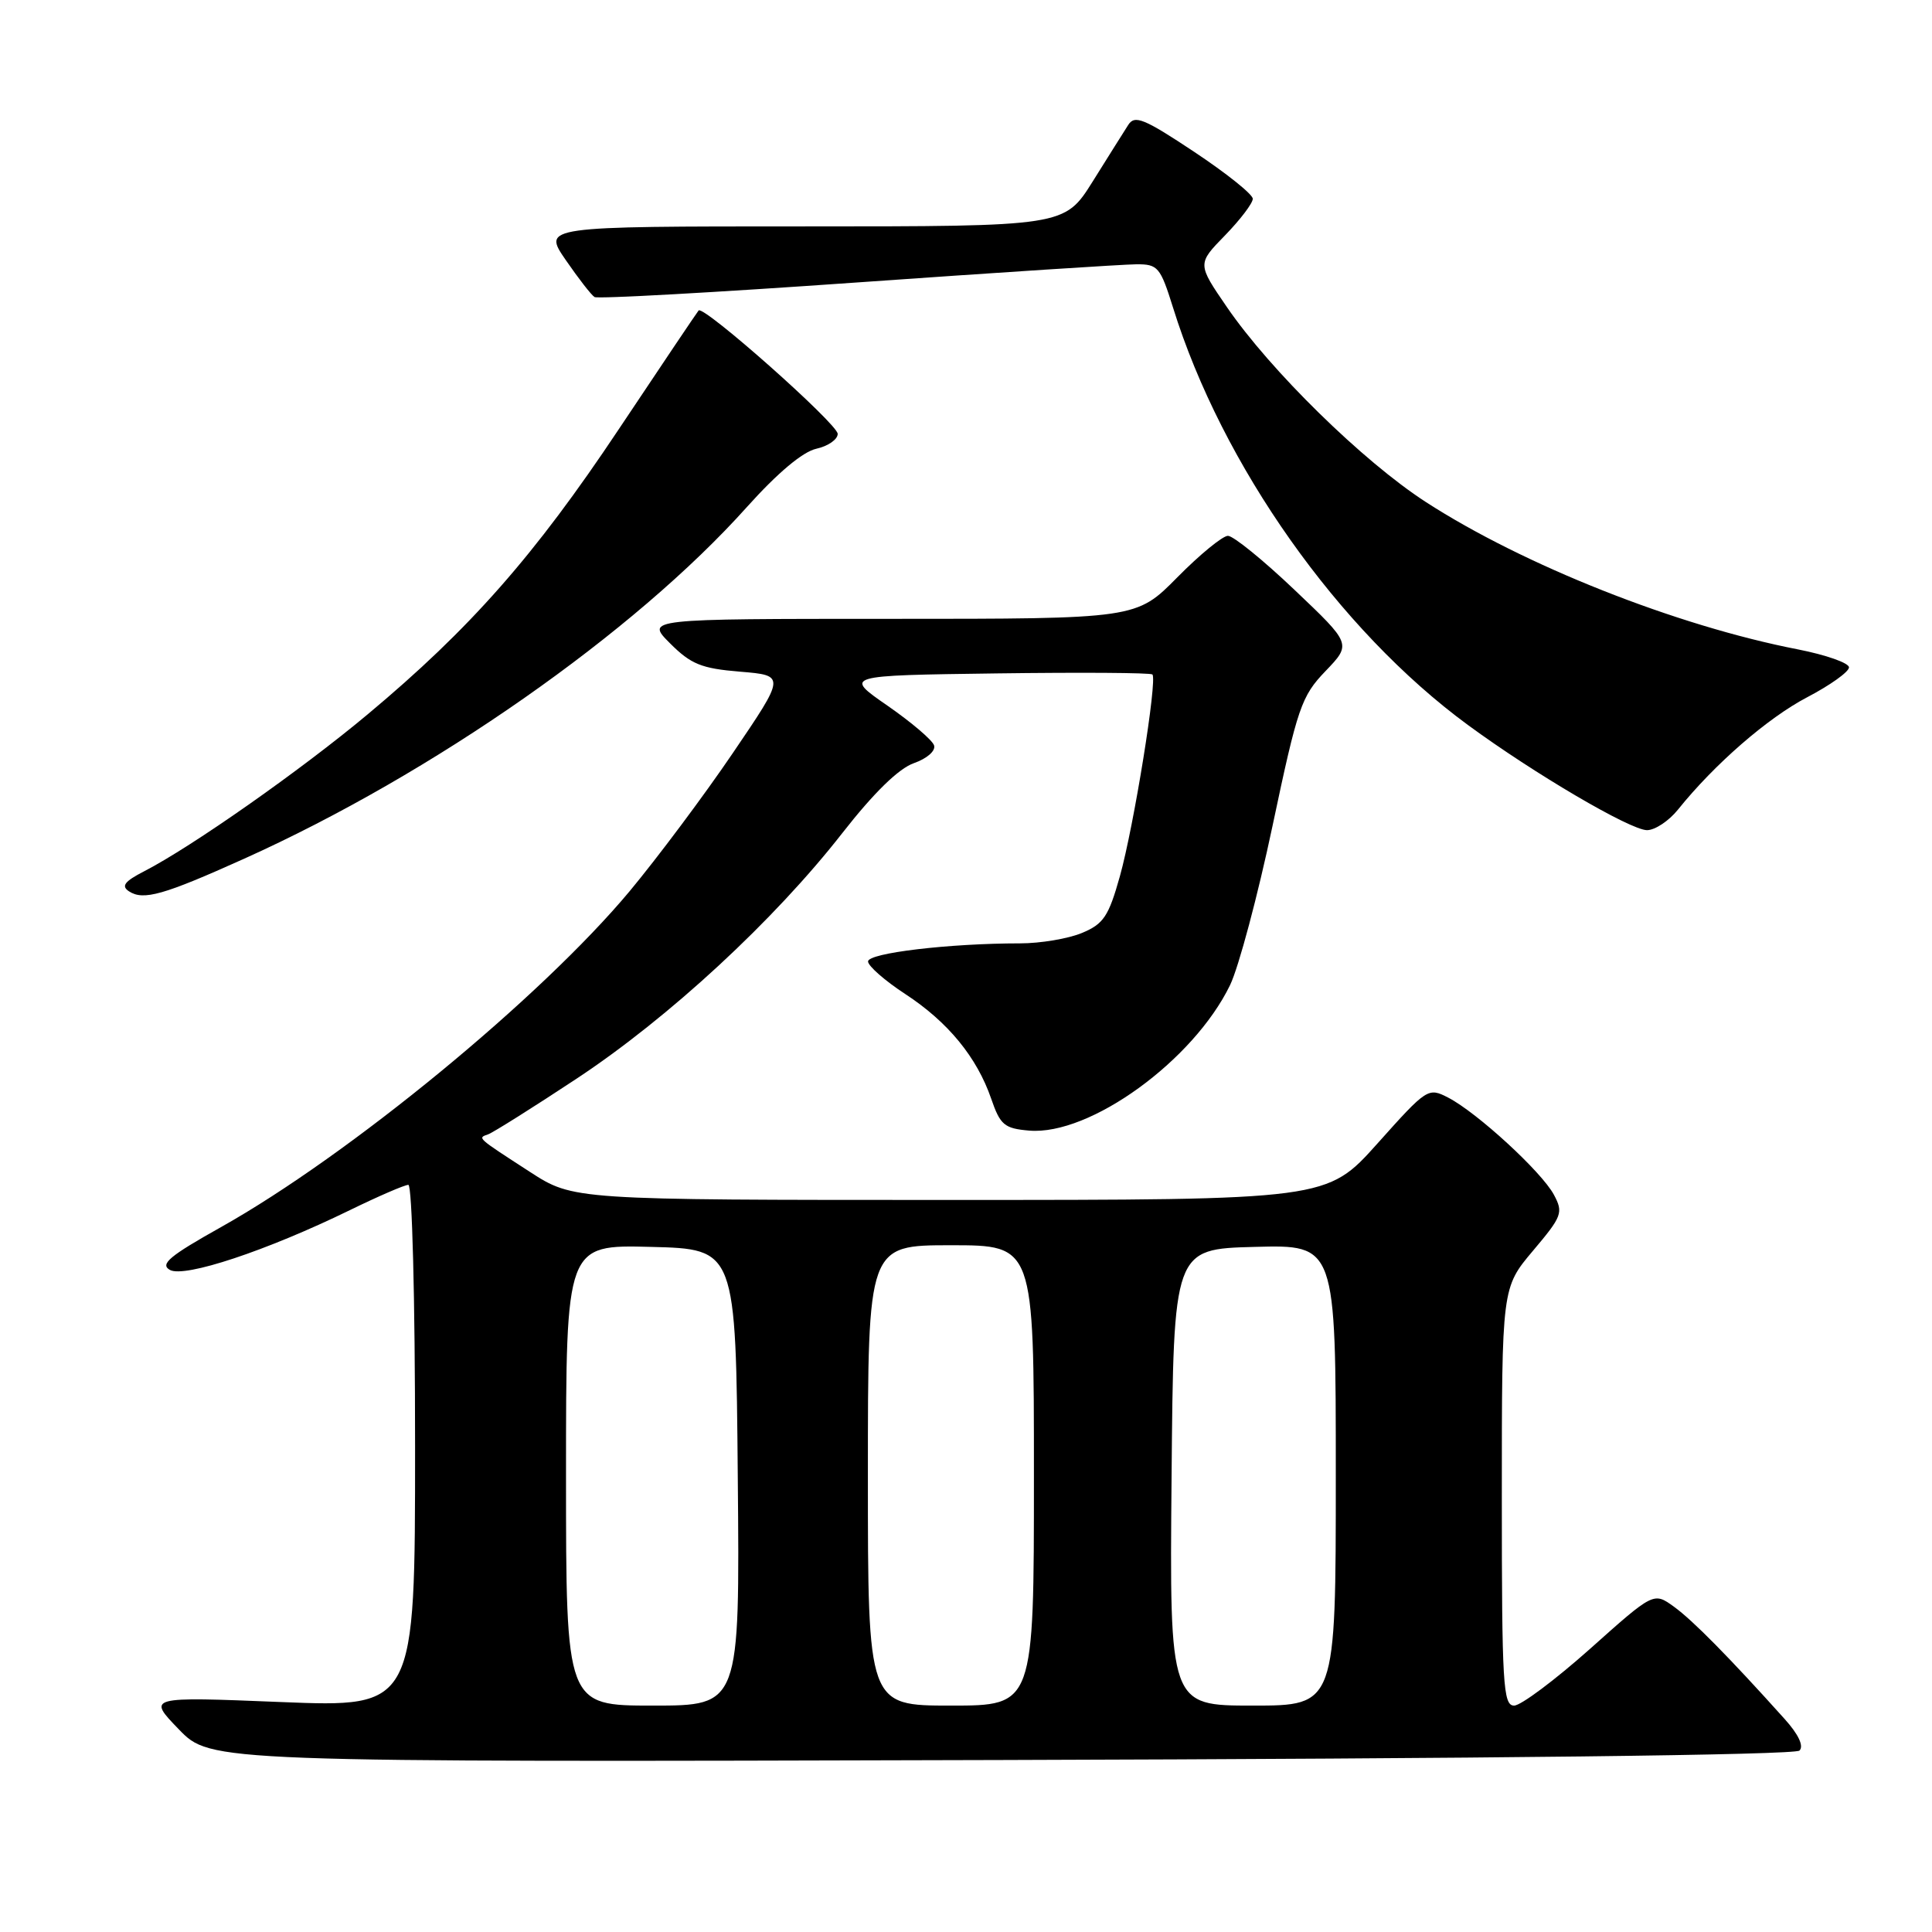 <?xml version="1.0" encoding="UTF-8" standalone="no"?>
<!DOCTYPE svg PUBLIC "-//W3C//DTD SVG 1.1//EN" "http://www.w3.org/Graphics/SVG/1.1/DTD/svg11.dtd" >
<svg xmlns="http://www.w3.org/2000/svg" xmlns:xlink="http://www.w3.org/1999/xlink" version="1.1" viewBox="0 0 256 256">
 <g >
 <path fill="currentColor"
d=" M 238.44 231.96 C 239.04 231.36 238.31 229.81 236.46 227.76 C 229.13 219.60 224.29 214.69 221.81 212.90 C 219.12 210.95 219.12 210.95 210.69 218.48 C 206.05 222.61 201.52 226.00 200.63 226.00 C 199.16 226.00 199.00 223.22 199.00 198.31 C 199.00 170.63 199.00 170.63 203.13 165.73 C 206.99 161.16 207.17 160.68 205.90 158.31 C 204.28 155.28 195.73 147.43 191.91 145.45 C 189.24 144.07 189.10 144.16 182.51 151.53 C 175.82 159.00 175.82 159.00 125.89 159.00 C 75.97 159.00 75.97 159.00 70.23 155.29 C 63.09 150.66 63.26 150.81 64.69 150.30 C 65.35 150.06 70.62 146.75 76.40 142.93 C 88.63 134.85 102.59 121.95 111.64 110.35 C 115.80 105.03 119.09 101.82 121.10 101.12 C 122.84 100.51 124.00 99.49 123.77 98.77 C 123.55 98.07 120.76 95.70 117.59 93.50 C 111.81 89.50 111.81 89.50 132.05 89.23 C 143.18 89.08 152.48 89.14 152.70 89.37 C 153.38 90.05 150.24 109.50 148.39 116.11 C 146.90 121.42 146.23 122.43 143.37 123.62 C 141.55 124.38 137.87 125.00 135.18 125.00 C 125.77 125.00 115.00 126.28 115.02 127.40 C 115.03 128.00 117.24 129.94 119.93 131.70 C 125.61 135.41 129.44 140.08 131.34 145.59 C 132.54 149.08 133.09 149.53 136.37 149.81 C 144.40 150.49 158.14 140.54 162.99 130.53 C 164.13 128.17 166.67 118.65 168.63 109.37 C 171.94 93.70 172.44 92.25 175.64 88.92 C 179.08 85.33 179.08 85.33 171.54 78.17 C 167.39 74.22 163.42 71.00 162.71 71.00 C 162.01 71.00 158.99 73.47 156.00 76.50 C 150.57 82.00 150.57 82.00 118.05 82.00 C 85.54 82.00 85.54 82.00 88.79 85.25 C 91.55 88.01 92.94 88.58 98.06 89.00 C 104.09 89.50 104.09 89.50 97.12 99.76 C 93.29 105.41 87.12 113.65 83.43 118.09 C 71.67 132.18 46.29 153.05 29.30 162.59 C 22.46 166.42 21.16 167.51 22.51 168.27 C 24.44 169.35 35.33 165.73 46.36 160.35 C 50.13 158.51 53.62 157.00 54.11 157.00 C 54.61 157.00 55.00 172.05 55.00 191.62 C 55.00 226.24 55.00 226.24 37.25 225.53 C 19.50 224.81 19.50 224.81 23.71 229.16 C 27.92 233.50 27.92 233.50 132.71 233.21 C 197.12 233.03 237.85 232.55 238.44 231.96 Z  M 32.34 113.79 C 57.35 102.53 84.05 83.85 98.99 67.16 C 103.02 62.67 106.36 59.86 108.17 59.46 C 109.72 59.12 111.00 58.23 111.00 57.49 C 111.00 56.18 93.22 40.41 92.57 41.14 C 92.39 41.34 87.62 48.43 81.98 56.89 C 70.82 73.64 62.30 83.31 48.71 94.66 C 39.87 102.05 25.40 112.21 19.10 115.45 C 16.48 116.80 16.03 117.41 17.10 118.11 C 19.01 119.35 21.66 118.60 32.34 113.79 Z  M 222.33 107.29 C 227.15 101.28 234.22 95.13 239.46 92.39 C 242.50 90.80 245.00 89.02 245.00 88.43 C 245.00 87.85 241.96 86.78 238.25 86.05 C 222.13 82.92 201.87 74.89 188.93 66.52 C 180.63 61.15 168.33 49.10 162.57 40.69 C 158.64 34.96 158.64 34.96 162.32 31.19 C 164.34 29.11 166.00 26.93 166.00 26.34 C 166.00 25.75 162.51 22.96 158.25 20.13 C 151.60 15.71 150.36 15.20 149.50 16.55 C 148.95 17.41 146.82 20.79 144.78 24.06 C 141.05 30.00 141.05 30.00 106.48 30.00 C 71.90 30.00 71.90 30.00 74.96 34.45 C 76.65 36.90 78.36 39.11 78.78 39.36 C 79.19 39.62 94.82 38.75 113.52 37.43 C 132.21 36.11 148.88 35.03 150.57 35.02 C 153.43 35.00 153.75 35.38 155.43 40.75 C 161.94 61.67 177.35 83.47 194.50 96.06 C 203.31 102.53 216.04 110.00 218.24 110.00 C 219.29 110.00 221.13 108.78 222.33 107.29 Z  M 75.00 195.47 C 75.00 164.93 75.00 164.93 86.25 165.22 C 97.50 165.50 97.50 165.50 97.76 195.75 C 98.03 226.00 98.03 226.00 86.51 226.00 C 75.00 226.00 75.00 226.00 75.00 195.47 Z  M 115.00 195.50 C 115.00 165.00 115.00 165.00 126.00 165.00 C 137.00 165.00 137.00 165.00 137.00 195.50 C 137.00 226.00 137.00 226.00 126.00 226.00 C 115.00 226.00 115.00 226.00 115.00 195.50 Z  M 155.24 195.75 C 155.50 165.50 155.50 165.50 166.25 165.22 C 177.00 164.93 177.00 164.93 177.00 195.47 C 177.00 226.00 177.00 226.00 165.99 226.00 C 154.97 226.00 154.97 226.00 155.24 195.75 Z "/>
</g>
</svg>